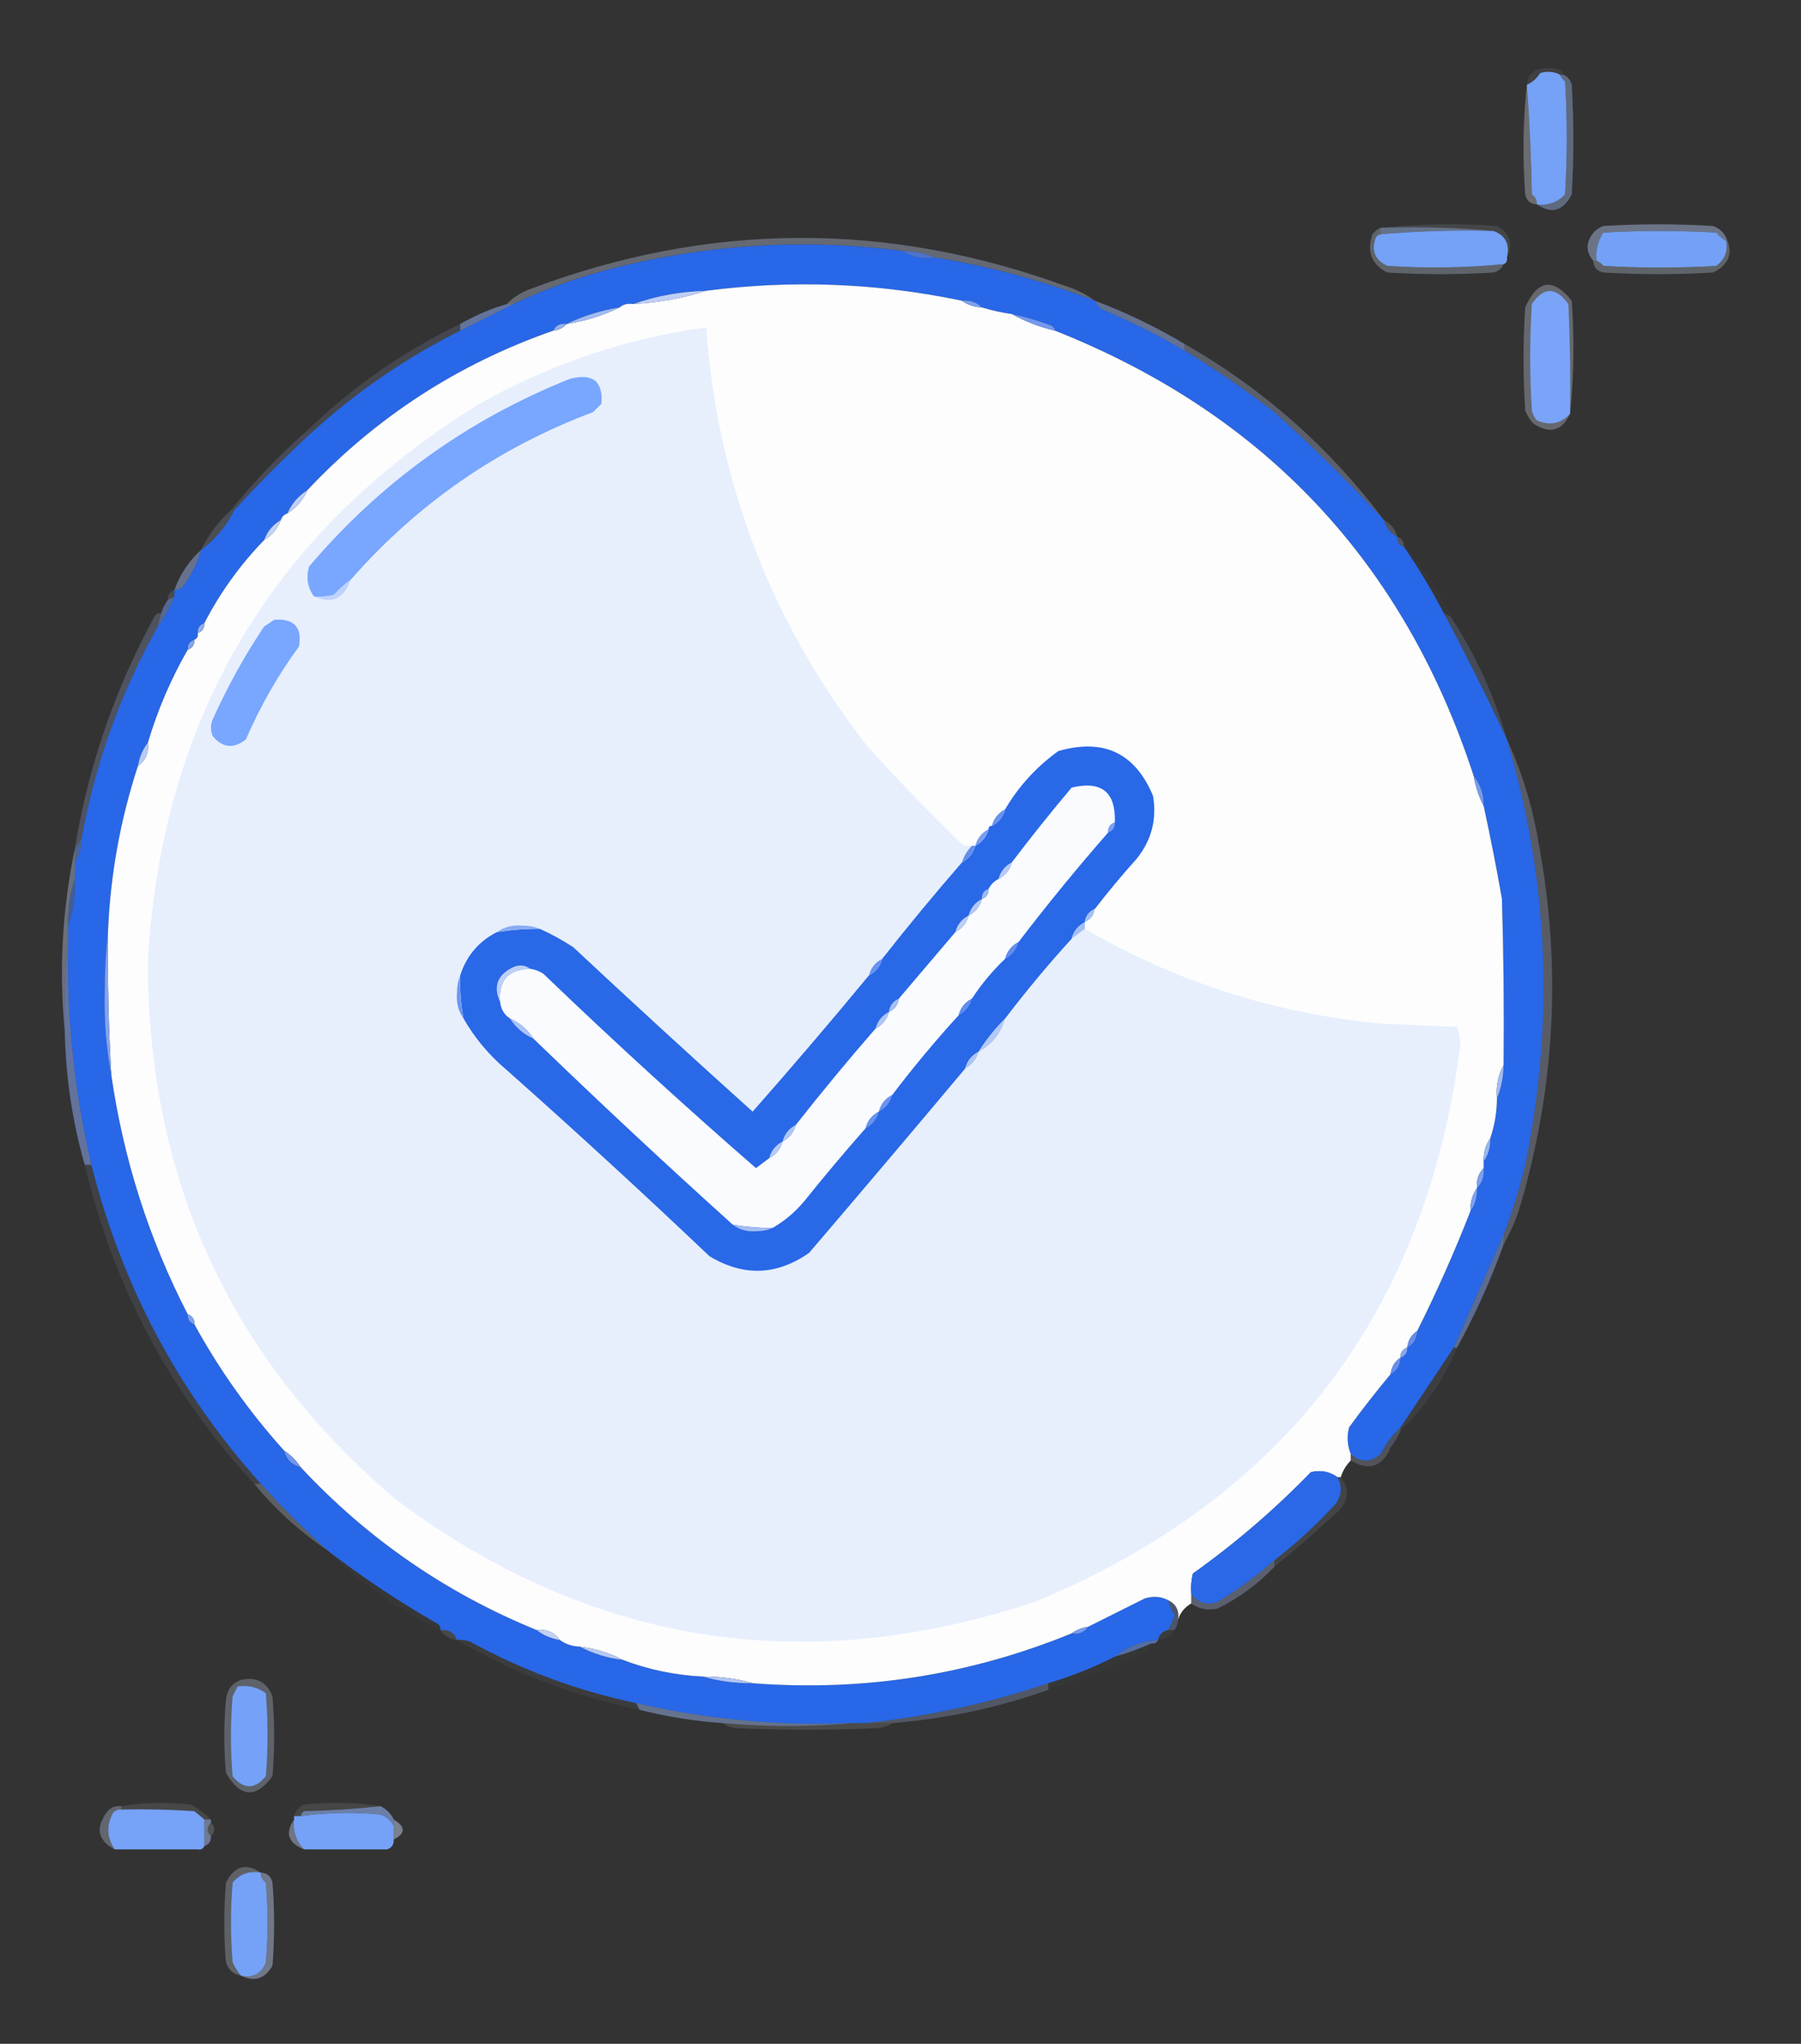 <?xml version="1.0" encoding="UTF-8"?>
<!DOCTYPE svg PUBLIC "-//W3C//DTD SVG 1.1//EN" "http://www.w3.org/Graphics/SVG/1.1/DTD/svg11.dtd">
<svg xmlns="http://www.w3.org/2000/svg" version="1.1" width="542px" height="615px" style="shape-rendering:geometricPrecision; text-rendering:geometricPrecision; image-rendering:optimizeQuality; fill-rule:evenodd; clip-rule:evenodd" xmlns:xlink="http://www.w3.org/1999/xlink">
<rect width="100%" height="100%" fill="#333333" stroke="none"/>
<g><path style="opacity:0.086" fill="#bfcbdb" d="M 470.5,22.5 C 470.167,22.5 469.833,22.5 469.5,22.5C 467.598,21.489 465.598,21.322 463.5,22C 462.468,23.627 461.134,24.793 459.5,25.5C 459.624,23.418 460.624,21.918 462.5,21C 464.833,20.333 467.167,20.333 469.5,21C 470.056,21.383 470.389,21.883 470.5,22.5 Z"/></g>
<g><path style="opacity:0.963" fill="#77a5fd" d="M 469.5,22.5 C 469.783,23.289 470.283,23.956 471,24.5C 471.667,35.833 471.667,47.167 471,58.5C 468.695,60.931 465.862,61.931 462.5,61.5C 462.539,60.244 462.039,59.244 461,58.5C 460.811,47.424 460.311,36.424 459.5,25.5C 461.134,24.793 462.468,23.627 463.5,22C 465.598,21.322 467.598,21.489 469.5,22.5 Z"/></g>
<g><path style="opacity:0.337" fill="#d5dbea" d="M 459.5,25.5 C 460.311,36.424 460.811,47.424 461,58.5C 462.039,59.244 462.539,60.244 462.5,61.5C 460.589,61.426 459.422,60.426 459,58.5C 458.174,47.325 458.341,36.325 459.5,25.5 Z"/></g>
<g><path style="opacity:0.404" fill="#a5bced" d="M 469.5,22.5 C 469.833,22.5 470.167,22.5 470.5,22.5C 471.79,23.058 472.623,24.058 473,25.5C 473.667,36.5 473.667,47.5 473,58.5C 470.443,63.511 466.943,64.511 462.5,61.5C 465.862,61.931 468.695,60.931 471,58.5C 471.667,47.167 471.667,35.833 471,24.5C 470.283,23.956 469.783,23.289 469.5,22.5 Z"/></g>
<g><path style="opacity:0.114" fill="#d4dcec" d="M 416.5,68.5 C 427.659,67.341 438.992,67.174 450.5,68C 454.463,70.266 455.463,73.432 453.5,77.5C 454.428,73.517 453.095,70.85 449.5,69.5C 438.679,68.505 427.679,68.172 416.5,68.5 Z"/></g>
<g><path style="opacity:0.431" fill="#a7c5fd" d="M 415.5,68.5 C 415.833,68.5 416.167,68.5 416.5,68.5C 427.679,68.172 438.679,68.505 449.5,69.5C 438.086,69.189 426.752,69.523 415.5,70.5C 415.5,69.833 415.5,69.167 415.5,68.5 Z"/></g>
<g><path style="opacity:0.431" fill="#b6caf5" d="M 519.5,71.5 C 519.5,71.833 519.5,72.167 519.5,72.5C 518.373,71.878 517.373,71.045 516.5,70C 505.167,69.333 493.833,69.333 482.5,70C 480.821,72.564 480.154,75.398 480.5,78.5C 480.167,78.5 479.833,78.5 479.5,78.5C 477.04,75.575 477.206,72.575 480,69.5C 480.75,68.874 481.584,68.374 482.5,68C 493.5,67.333 504.5,67.333 515.5,68C 517.324,68.66 518.657,69.827 519.5,71.5 Z"/></g>
<g><path style="opacity:0.966" fill="#77a5fd" d="M 449.5,69.5 C 453.095,70.85 454.428,73.517 453.5,77.5C 453.672,78.492 453.338,79.158 452.5,79.5C 440.867,80.603 429.2,80.769 417.5,80C 413.787,78.309 412.621,75.475 414,71.5C 414.383,70.944 414.883,70.611 415.5,70.5C 426.752,69.523 438.086,69.189 449.5,69.5 Z"/></g>
<g><path style="opacity:0.966" fill="#76a4fd" d="M 519.5,72.5 C 520.041,75.652 519.041,78.152 516.5,80C 505.167,80.667 493.833,80.667 482.5,80C 481.956,79.283 481.289,78.783 480.5,78.5C 480.154,75.398 480.821,72.564 482.5,70C 493.833,69.333 505.167,69.333 516.5,70C 517.373,71.045 518.373,71.878 519.5,72.5 Z"/></g>
<g><path style="opacity:0.376" fill="#b7c3dc" d="M 329.5,90.5 C 313.952,84.54 297.952,80.207 281.5,77.5C 278.411,76.215 275.078,75.549 271.5,75.5C 241.813,71.696 212.479,73.529 183.5,81C 173.418,83.636 163.751,87.136 154.5,91.5C 153.833,91.5 153.167,91.5 152.5,91.5C 154.353,89.554 156.686,88.054 159.5,87C 213.052,66.787 266.719,66.454 320.5,86C 323.823,87.04 326.823,88.54 329.5,90.5 Z"/></g>
<g><path style="opacity:0.997" fill="#2867e7" d="M 271.5,75.5 C 274.337,77.402 277.671,78.069 281.5,77.5C 297.952,80.207 313.952,84.54 329.5,90.5C 329.953,91.458 330.619,92.292 331.5,93C 340.139,96.653 348.472,100.819 356.5,105.5C 365.818,111.163 374.818,117.329 383.5,124C 395.032,134.366 406.032,145.2 416.5,156.5C 417.08,158.749 418.413,160.415 420.5,161.5C 420.427,163.027 421.094,164.027 422.5,164.5C 426.871,170.887 430.871,177.554 434.5,184.5C 441.241,197.117 447.574,209.784 453.5,222.5C 466.058,264.583 467.891,307.249 459,350.5C 457.275,357.758 455.109,364.758 452.5,371.5C 447.518,382.756 442.518,394.09 437.5,405.5C 432.18,413.463 426.846,421.463 421.5,429.5C 419.037,431.732 417.037,434.398 415.5,437.5C 412.5,440.167 409.5,440.167 406.5,437.5C 405.445,434.927 405.278,432.261 406,429.5C 410.03,423.98 414.197,418.647 418.5,413.5C 420.408,412.514 421.408,410.848 421.5,408.5C 422.906,408.027 423.573,407.027 423.5,405.5C 425.408,404.514 426.408,402.848 426.5,400.5C 432.404,388.698 437.737,376.698 442.5,364.5C 443.924,362.485 444.59,360.152 444.5,357.5C 446.074,355.898 446.741,353.898 446.5,351.5C 446.5,350.833 446.5,350.167 446.5,349.5C 447.924,347.485 448.59,345.152 448.5,342.5C 449.804,338.64 450.471,334.64 450.5,330.5C 451.785,327.411 452.451,324.078 452.5,320.5C 452.667,303.83 452.5,287.163 452,270.5C 450.375,261.205 448.541,251.872 446.5,242.5C 446.554,239.008 445.554,236.008 443.5,233.5C 422.519,169.183 380.519,124.516 317.5,99.5C 317.389,98.883 317.056,98.383 316.5,98C 312.553,96.516 308.553,95.35 304.5,94.5C 301.436,94.073 298.436,93.406 295.5,92.5C 293.898,90.926 291.898,90.259 289.5,90.5C 263.995,85.145 238.328,84.145 212.5,87.5C 204.842,87.7 197.508,89.034 190.5,91.5C 188.901,91.232 187.568,91.566 186.5,92.5C 180.834,93.39 175.5,95.057 170.5,97.5C 168.62,97.229 167.287,97.896 166.5,99.5C 137.855,109.499 113.188,125.499 92.5,147.5C 89.757,149.239 87.757,151.573 86.5,154.5C 85.5,154.833 84.833,155.5 84.5,156.5C 82.086,157.911 80.419,159.911 79.5,162.5C 72.277,169.942 66.277,178.275 61.5,187.5C 60.094,187.973 59.427,188.973 59.5,190.5C 59.672,191.492 59.338,192.158 58.5,192.5C 57.094,192.973 56.427,193.973 56.5,195.5C 51.427,204.319 47.427,213.652 44.5,223.5C 42.935,225.509 41.935,227.843 41.5,230.5C 36.185,246.741 33.185,263.408 32.5,280.5C 31.834,286.324 31.5,292.324 31.5,298.5C 31.294,307.059 31.961,315.392 33.5,323.5C 37.175,348.894 44.841,372.894 56.5,395.5C 56.427,397.027 57.094,398.027 58.5,398.5C 66.014,412.184 75.014,424.85 85.5,436.5C 86.167,439.167 87.833,440.833 90.5,441.5C 110.549,463.028 134.215,479.362 161.5,490.5C 163.509,492.065 165.843,493.065 168.5,493.5C 170.214,494.738 172.214,495.405 174.5,495.5C 178.502,497.61 182.835,498.943 187.5,499.5C 195.131,502.403 203.131,504.07 211.5,504.5C 216.269,505.889 221.269,506.556 226.5,506.5C 259.782,509.063 291.782,504.063 322.5,491.5C 324.698,491.88 326.365,491.213 327.5,489.5C 333.075,486.713 338.741,483.879 344.5,481C 347.039,480.204 349.372,480.371 351.5,481.5C 351.92,483.094 352.586,484.594 353.5,486C 352.956,487.585 352.289,489.085 351.5,490.5C 349.81,490.856 348.81,491.856 348.5,493.5C 343.588,493.794 339.255,495.461 335.5,498.5C 329.148,501.733 322.482,504.4 315.5,506.5C 297.508,512.532 279.175,516.532 260.5,518.5C 259.167,518.5 257.833,518.5 256.5,518.5C 234.492,519.412 212.826,517.412 191.5,512.5C 173.86,508.789 157.194,502.622 141.5,494C 140.207,493.51 138.873,493.343 137.5,493.5C 136.7,491.259 135.034,490.259 132.5,490.5C 132.631,489.624 132.298,488.957 131.5,488.5C 119.927,481.89 108.927,474.557 98.5,466.5C 91.5,460.167 84.833,453.5 78.5,446.5C 53.648,418.803 36.648,386.803 27.5,350.5C 22.37,328.493 20.037,306.159 20.5,283.5C 20.5,281.833 20.5,280.167 20.5,278.5C 22.104,274.1 22.771,269.434 22.5,264.5C 22.5,262.833 22.5,261.167 22.5,259.5C 23.924,257.485 24.59,255.152 24.5,252.5C 28.614,229.819 36.281,208.485 47.5,188.5C 49.526,185.78 51.193,182.78 52.5,179.5C 52.5,178.833 52.5,178.167 52.5,177.5C 53.496,177.586 54.329,177.252 55,176.5C 57.546,173.14 59.379,169.474 60.5,165.5C 64.746,162.391 68.08,158.391 70.5,153.5C 78.167,145.167 86.167,137.167 94.5,129.5C 107.817,117.509 122.484,107.509 138.5,99.5C 143.899,96.801 149.232,94.134 154.5,91.5C 163.751,87.136 173.418,83.636 183.5,81C 212.479,73.529 241.813,71.696 271.5,75.5 Z"/></g>
<g><path style="opacity:0.846" fill="#537fea" d="M 271.5,75.5 C 275.078,75.549 278.411,76.215 281.5,77.5C 277.671,78.069 274.337,77.402 271.5,75.5 Z"/></g>
<g><path style="opacity:0.306" fill="#c2d4e8" d="M 415.5,68.5 C 415.5,69.167 415.5,69.833 415.5,70.5C 414.883,70.611 414.383,70.944 414,71.5C 412.621,75.475 413.787,78.309 417.5,80C 429.2,80.769 440.867,80.603 452.5,79.5C 451.942,80.79 450.942,81.623 449.5,82C 438.833,82.667 428.167,82.667 417.5,82C 412.774,79.612 411.274,75.778 413,70.5C 413.708,69.62 414.542,68.953 415.5,68.5 Z"/></g>
<g><path style="opacity:0.306" fill="#c3d4e6" d="M 519.5,71.5 C 521.645,76.212 520.311,79.712 515.5,82C 504.5,82.667 493.5,82.667 482.5,82C 480.574,81.578 479.574,80.411 479.5,78.5C 479.833,78.5 480.167,78.5 480.5,78.5C 481.289,78.783 481.956,79.283 482.5,80C 493.833,80.667 505.167,80.667 516.5,80C 519.041,78.152 520.041,75.652 519.5,72.5C 519.5,72.167 519.5,71.833 519.5,71.5 Z"/></g>
<g><path style="opacity:1" fill="#fdfdfe" d="M 289.5,90.5 C 291.214,91.738 293.214,92.405 295.5,92.5C 298.436,93.406 301.436,94.073 304.5,94.5C 308.522,96.734 312.856,98.4 317.5,99.5C 380.519,124.516 422.519,169.183 443.5,233.5C 444.054,236.746 445.054,239.746 446.5,242.5C 448.541,251.872 450.375,261.205 452,270.5C 452.5,287.163 452.667,303.83 452.5,320.5C 450.825,323.507 450.159,326.84 450.5,330.5C 450.471,334.64 449.804,338.64 448.5,342.5C 447.076,344.515 446.41,346.848 446.5,349.5C 446.5,350.167 446.5,350.833 446.5,351.5C 444.926,353.102 444.259,355.102 444.5,357.5C 443.076,359.515 442.41,361.848 442.5,364.5C 437.737,376.698 432.404,388.698 426.5,400.5C 424.75,401.659 423.75,403.326 423.5,405.5C 422.094,405.973 421.427,406.973 421.5,408.5C 419.75,409.659 418.75,411.326 418.5,413.5C 414.197,418.647 410.03,423.98 406,429.5C 405.278,432.261 405.445,434.927 406.5,437.5C 406.5,438.167 406.5,438.833 406.5,439.5C 405.075,440.922 404.075,442.589 403.5,444.5C 403.167,444.5 402.833,444.5 402.5,444.5C 400.074,442.782 397.407,442.282 394.5,443C 383.551,454.289 371.717,464.456 359,473.5C 358.505,475.473 358.338,477.473 358.5,479.5C 358.5,480.5 358.5,481.5 358.5,482.5C 356.461,483.672 355.128,485.338 354.5,487.5C 354.975,484.687 353.975,482.687 351.5,481.5C 349.372,480.371 347.039,480.204 344.5,481C 338.741,483.879 333.075,486.713 327.5,489.5C 325.597,489.796 323.93,490.463 322.5,491.5C 291.782,504.063 259.782,509.063 226.5,506.5C 221.731,505.111 216.731,504.444 211.5,504.5C 203.131,504.07 195.131,502.403 187.5,499.5C 183.498,497.39 179.165,496.057 174.5,495.5C 172.214,495.405 170.214,494.738 168.5,493.5C 166.824,491.166 164.491,490.166 161.5,490.5C 134.215,479.362 110.549,463.028 90.5,441.5C 89.167,439.5 87.5,437.833 85.5,436.5C 75.014,424.85 66.014,412.184 58.5,398.5C 58.573,396.973 57.906,395.973 56.5,395.5C 44.841,372.894 37.175,348.894 33.5,323.5C 32.677,309.183 32.344,294.849 32.5,280.5C 33.185,263.408 36.185,246.741 41.5,230.5C 43.834,228.824 44.834,226.491 44.5,223.5C 47.427,213.652 51.427,204.319 56.5,195.5C 57.906,195.027 58.573,194.027 58.5,192.5C 59.338,192.158 59.672,191.492 59.5,190.5C 60.906,190.027 61.573,189.027 61.5,187.5C 66.277,178.275 72.277,169.942 79.5,162.5C 81.914,161.089 83.581,159.089 84.5,156.5C 84.833,155.5 85.5,154.833 86.5,154.5C 89.243,152.761 91.243,150.427 92.5,147.5C 113.188,125.499 137.855,109.499 166.5,99.5C 168.153,99.34 169.486,98.674 170.5,97.5C 176.166,96.61 181.5,94.943 186.5,92.5C 187.568,91.566 188.901,91.232 190.5,91.5C 198.115,91.089 205.449,89.755 212.5,87.5C 238.328,84.145 263.995,85.145 289.5,90.5 Z"/></g>
<g><path style="opacity:1" fill="#bdcff7" d="M 212.5,87.5 C 205.449,89.755 198.115,91.089 190.5,91.5C 197.508,89.034 204.842,87.7 212.5,87.5 Z"/></g>
<g><path style="opacity:1" fill="#7ea1f0" d="M 289.5,90.5 C 291.898,90.259 293.898,90.926 295.5,92.5C 293.214,92.405 291.214,91.738 289.5,90.5 Z"/></g>
<g><path style="opacity:0.557" fill="#8ba9ef" d="M 152.5,91.5 C 153.167,91.5 153.833,91.5 154.5,91.5C 149.232,94.134 143.899,96.801 138.5,99.5C 138.5,98.833 138.5,98.167 138.5,97.5C 142.941,94.945 147.608,92.945 152.5,91.5 Z"/></g>
<g><path style="opacity:0.541" fill="#90a6e0" d="M 329.5,90.5 C 338.901,94.034 347.901,98.368 356.5,103.5C 356.5,104.167 356.5,104.833 356.5,105.5C 348.472,100.819 340.139,96.653 331.5,93C 330.619,92.292 329.953,91.458 329.5,90.5 Z"/></g>
<g><path style="opacity:0.337" fill="#c7cfe3" d="M 472.5,124.5 C 470.11,129.683 466.443,130.683 461.5,127.5C 460.416,126.335 459.583,125.002 459,123.5C 458.333,113.167 458.333,102.833 459,92.5C 462.712,84.14 467.379,83.473 473,90.5C 473.826,102.008 473.659,113.341 472.5,124.5 Z"/></g>
<g><path style="opacity:0.964" fill="#7aa6fd" d="M 472.5,124.5 C 469.778,127.514 466.444,128.18 462.5,126.5C 461.749,125.624 461.249,124.624 461,123.5C 460.333,112.833 460.333,102.167 461,91.5C 464.53,86.259 468.197,86.259 472,91.5C 472.5,102.495 472.667,113.495 472.5,124.5 Z"/></g>
<g><path style="opacity:1" fill="#a1bbf4" d="M 186.5,92.5 C 181.5,94.943 176.166,96.61 170.5,97.5C 175.5,95.057 180.834,93.39 186.5,92.5 Z"/></g>
<g><path style="opacity:1" fill="#7399ef" d="M 304.5,94.5 C 308.553,95.35 312.553,96.516 316.5,98C 317.056,98.383 317.389,98.883 317.5,99.5C 312.856,98.4 308.522,96.734 304.5,94.5 Z"/></g>
<g><path style="opacity:1" fill="#91b1f2" d="M 170.5,97.5 C 169.486,98.674 168.153,99.34 166.5,99.5C 167.287,97.896 168.62,97.229 170.5,97.5 Z"/></g>
<g><path style="opacity:1" fill="#e7effd" d="M 292.5,254.5 C 291.075,255.922 290.075,257.589 289.5,259.5C 281.264,268.973 273.264,278.64 265.5,288.5C 263.413,289.585 262.08,291.251 261.5,293.5C 250.078,307.321 238.412,320.988 226.5,334.5C 208.35,318.184 190.35,301.684 172.5,285C 169.233,282.87 165.9,281.037 162.5,279.5C 160.866,278.839 159.033,278.506 157,278.5C 154.134,278.3 151.634,278.967 149.5,280.5C 144.045,283.291 140.378,287.624 138.5,293.5C 137.839,295.134 137.506,296.967 137.5,299C 137.3,301.866 137.967,304.366 139.5,306.5C 142.87,312.379 147.203,317.545 152.5,322C 173.185,340.355 193.519,359.021 213.5,378C 223.718,384.178 233.718,383.845 243.5,377C 259.303,358.522 274.97,340.022 290.5,321.5C 292.587,320.415 293.92,318.749 294.5,316.5C 298.622,314.315 301.289,310.982 302.5,306.5C 308.82,298.183 315.486,290.183 322.5,282.5C 323.833,281.5 325.167,280.5 326.5,279.5C 353.92,295.471 383.587,304.971 415.5,308C 423.167,308.333 430.833,308.667 438.5,309C 439.127,310.738 439.46,312.571 439.5,314.5C 429.068,395.083 386.402,450.917 311.5,482C 241.838,505.079 177.838,494.912 119.5,451.5C 69.42,409.168 44.42,355.001 44.5,289C 48.783,216.072 81.783,160.406 143.5,122C 164.936,109.739 187.936,101.906 212.5,98.5C 216.006,145.54 232.173,187.54 261,224.5C 270.136,234.637 279.636,244.47 289.5,254C 290.448,254.483 291.448,254.649 292.5,254.5 Z"/></g>
<g><path style="opacity:0.161" fill="#a0b3d9" d="M 138.5,97.5 C 138.5,98.167 138.5,98.833 138.5,99.5C 122.484,107.509 107.817,117.509 94.5,129.5C 93.833,129.5 93.167,129.5 92.5,129.5C 106.079,116.372 121.413,105.705 138.5,97.5 Z"/></g>
<g><path style="opacity:1" fill="#79a6fe" d="M 105.5,174.5 C 103.704,175.793 102.037,177.293 100.5,179C 98.527,179.495 96.527,179.662 94.5,179.5C 92.568,176.823 92.068,173.823 93,170.5C 114.482,145.174 140.648,126.341 171.5,114C 178.358,112.209 181.525,114.709 181,121.5C 180.167,122.333 179.333,123.167 178.5,124C 149.949,134.715 125.616,151.548 105.5,174.5 Z"/></g>
<g><path style="opacity:0.318" fill="#b1c1e3" d="M 356.5,103.5 C 380.115,116.99 400.115,134.657 416.5,156.5C 406.032,145.2 395.032,134.366 383.5,124C 374.818,117.329 365.818,111.163 356.5,105.5C 356.5,104.833 356.5,104.167 356.5,103.5 Z"/></g>
<g><path style="opacity:0.22" fill="#88a0d9" d="M 92.5,129.5 C 93.167,129.5 93.833,129.5 94.5,129.5C 86.167,137.167 78.167,145.167 70.5,153.5C 70.167,153.5 69.833,153.5 69.5,153.5C 76.465,144.867 84.132,136.867 92.5,129.5 Z"/></g>
<g><path style="opacity:1" fill="#bdcff7" d="M 92.5,147.5 C 91.243,150.427 89.243,152.761 86.5,154.5C 87.757,151.573 89.757,149.239 92.5,147.5 Z"/></g>
<g><path style="opacity:0.2" fill="#acbcdf" d="M 69.5,153.5 C 69.833,153.5 70.167,153.5 70.5,153.5C 68.08,158.391 64.746,162.391 60.5,165.5C 62.738,160.929 65.738,156.929 69.5,153.5 Z"/></g>
<g><path style="opacity:1" fill="#c2d3f8" d="M 84.5,156.5 C 83.581,159.089 81.914,161.089 79.5,162.5C 80.419,159.911 82.086,157.911 84.5,156.5 Z"/></g>
<g><path style="opacity:0.212" fill="#c5d0ec" d="M 416.5,156.5 C 418.587,157.585 419.92,159.251 420.5,161.5C 418.413,160.415 417.08,158.749 416.5,156.5 Z"/></g>
<g><path style="opacity:0.224" fill="#b7c6ea" d="M 420.5,161.5 C 421.906,161.973 422.573,162.973 422.5,164.5C 421.094,164.027 420.427,163.027 420.5,161.5 Z"/></g>
<g><path style="opacity:0.514" fill="#97aee2" d="M 60.5,165.5 C 59.379,169.474 57.546,173.14 55,176.5C 54.329,177.252 53.496,177.586 52.5,177.5C 54.178,172.803 56.844,168.803 60.5,165.5 Z"/></g>
<g><path style="opacity:1" fill="#bed3fe" d="M 105.5,174.5 C 103.556,180.189 99.89,181.856 94.5,179.5C 96.527,179.662 98.527,179.495 100.5,179C 102.037,177.293 103.704,175.793 105.5,174.5 Z"/></g>
<g><path style="opacity:0.145" fill="#cddaef" d="M 52.5,177.5 C 52.5,178.167 52.5,178.833 52.5,179.5C 51.833,179.833 51.167,180.167 50.5,180.5C 50.427,178.973 51.094,177.973 52.5,177.5 Z"/></g>
<g><path style="opacity:0.51" fill="#769aef" d="M 52.5,179.5 C 51.193,182.78 49.526,185.78 47.5,188.5C 47.833,187.167 48.167,185.833 48.5,184.5C 48.989,183.005 49.655,181.671 50.5,180.5C 51.167,180.167 51.833,179.833 52.5,179.5 Z"/></g>
<g><path style="opacity:0.027" fill="#a9b4d0" d="M 422.5,164.5 C 428.404,170.631 433.071,177.631 436.5,185.5C 435.833,185.167 435.167,184.833 434.5,184.5C 430.871,177.554 426.871,170.887 422.5,164.5 Z"/></g>
<g><path style="opacity:1" fill="#79a6fe" d="M 82.5,186.5 C 88.474,186.048 90.974,188.715 90,194.5C 83.684,203.114 78.351,212.448 74,222.5C 70.339,225.406 67.005,225.073 64,221.5C 63.333,219.833 63.333,218.167 64,216.5C 68.406,206.684 73.572,197.35 79.5,188.5C 80.602,187.824 81.602,187.158 82.5,186.5 Z"/></g>
<g><path style="opacity:0.204" fill="#8ca7e4" d="M 434.5,184.5 C 435.167,184.833 435.833,185.167 436.5,185.5C 444.029,196.897 449.696,209.23 453.5,222.5C 447.574,209.784 441.241,197.117 434.5,184.5 Z"/></g>
<g><path style="opacity:1" fill="#8faef2" d="M 61.5,187.5 C 61.573,189.027 60.906,190.027 59.5,190.5C 59.427,188.973 60.094,187.973 61.5,187.5 Z"/></g>
<g><path style="opacity:1" fill="#80a4f0" d="M 58.5,192.5 C 58.573,194.027 57.906,195.027 56.5,195.5C 56.427,193.973 57.094,192.973 58.5,192.5 Z"/></g>
<g><path style="opacity:0.259" fill="#9cb0de" d="M 48.5,184.5 C 48.167,185.833 47.833,187.167 47.5,188.5C 36.281,208.485 28.614,229.819 24.5,252.5C 23.833,253.5 23.167,254.5 22.5,255.5C 26.503,230.821 34.503,207.487 46.5,185.5C 46.957,184.702 47.624,184.369 48.5,184.5 Z"/></g>
<g><path style="opacity:1" fill="#2968e7" d="M 329.5,273.5 C 327.738,274.262 326.738,275.596 326.5,277.5C 324.413,278.585 323.08,280.251 322.5,282.5C 315.486,290.183 308.82,298.183 302.5,306.5C 299.46,309.539 296.794,312.873 294.5,316.5C 292.413,317.585 291.08,319.251 290.5,321.5C 274.97,340.022 259.303,358.522 243.5,377C 233.718,383.845 223.718,384.178 213.5,378C 193.519,359.021 173.185,340.355 152.5,322C 147.203,317.545 142.87,312.379 139.5,306.5C 138.705,302.215 138.372,297.881 138.5,293.5C 140.378,287.624 144.045,283.291 149.5,280.5C 153.798,279.8 158.131,279.467 162.5,279.5C 165.9,281.037 169.233,282.87 172.5,285C 190.35,301.684 208.35,318.184 226.5,334.5C 238.412,320.988 250.078,307.321 261.5,293.5C 263.587,292.415 264.92,290.749 265.5,288.5C 273.264,278.64 281.264,268.973 289.5,259.5C 291.587,258.415 292.92,256.749 293.5,254.5C 295.587,253.415 296.92,251.749 297.5,249.5C 297.5,248.833 297.833,248.5 298.5,248.5C 300.587,247.415 301.92,245.749 302.5,243.5C 306.577,236.587 311.91,230.753 318.5,226C 332.135,222.088 341.635,226.588 347,239.5C 348.195,246.581 346.529,252.914 342,258.5C 337.622,263.373 333.455,268.373 329.5,273.5 Z"/></g>
<g><path style="opacity:1" fill="#b7caf7" d="M 44.5,223.5 C 44.834,226.491 43.834,228.824 41.5,230.5C 41.935,227.843 42.935,225.509 44.5,223.5 Z"/></g>
<g><path style="opacity:1" fill="#769cef" d="M 443.5,233.5 C 445.554,236.008 446.554,239.008 446.5,242.5C 445.054,239.746 444.054,236.746 443.5,233.5 Z"/></g>
<g><path style="opacity:1" fill="#f9fbfe" d="M 335.5,247.5 C 334.094,247.973 333.427,248.973 333.5,250.5C 324.152,261.185 315.152,272.185 306.5,283.5C 304.413,284.585 303.08,286.251 302.5,288.5C 298.692,292.122 295.359,296.122 292.5,300.5C 290.413,301.585 289.08,303.251 288.5,305.5C 281.486,313.183 274.82,321.183 268.5,329.5C 266.413,330.585 265.08,332.251 264.5,334.5C 262.413,335.585 261.08,337.251 260.5,339.5C 254.198,346.643 248.031,353.976 242,361.5C 239.228,364.783 236.061,367.45 232.5,369.5C 228.466,369.495 224.466,369.162 220.5,368.5C 200.199,350.2 180.199,331.534 160.5,312.5C 158.761,309.757 156.427,307.757 153.5,306.5C 151.75,305.341 150.75,303.674 150.5,301.5C 149.968,295.031 152.968,291.697 159.5,291.5C 160.922,291.709 162.255,292.209 163.5,293C 184.384,313.053 205.717,332.553 227.5,351.5C 228.852,350.476 230.185,349.476 231.5,348.5C 233.587,347.415 234.92,345.749 235.5,343.5C 237.587,342.415 238.92,340.749 239.5,338.5C 247.272,328.609 255.272,318.943 263.5,309.5C 265.587,308.415 266.92,306.749 267.5,304.5C 269.262,303.738 270.262,302.404 270.5,300.5C 276.177,293.793 281.843,287.127 287.5,280.5C 289.587,279.415 290.92,277.749 291.5,275.5C 293.587,274.415 294.92,272.749 295.5,270.5C 296.906,270.027 297.573,269.027 297.5,267.5C 298.167,266.167 299.167,265.167 300.5,264.5C 302.587,263.415 303.92,261.749 304.5,259.5C 310.286,251.875 316.286,244.375 322.5,237C 331.511,234.851 335.844,238.351 335.5,247.5 Z"/></g>
<g><path style="opacity:1" fill="#6891ed" d="M 302.5,243.5 C 301.92,245.749 300.587,247.415 298.5,248.5C 299.08,246.251 300.413,244.585 302.5,243.5 Z"/></g>
<g><path style="opacity:1" fill="#799ff0" d="M 335.5,247.5 C 335.573,249.027 334.906,250.027 333.5,250.5C 333.427,248.973 334.094,247.973 335.5,247.5 Z"/></g>
<g><path style="opacity:1" fill="#779def" d="M 297.5,249.5 C 296.92,251.749 295.587,253.415 293.5,254.5C 294.08,252.251 295.413,250.585 297.5,249.5 Z"/></g>
<g><path style="opacity:1" fill="#628eed" d="M 292.5,254.5 C 292.833,254.5 293.167,254.5 293.5,254.5C 292.92,256.749 291.587,258.415 289.5,259.5C 290.075,257.589 291.075,255.922 292.5,254.5 Z"/></g>
<g><path style="opacity:0.51" fill="#6392ed" d="M 24.5,252.5 C 24.59,255.152 23.924,257.485 22.5,259.5C 22.5,258.167 22.5,256.833 22.5,255.5C 23.167,254.5 23.833,253.5 24.5,252.5 Z"/></g>
<g><path style="opacity:1" fill="#b8cbf7" d="M 304.5,259.5 C 303.92,261.749 302.587,263.415 300.5,264.5C 301.08,262.251 302.413,260.585 304.5,259.5 Z"/></g>
<g><path style="opacity:0.402" fill="#bbc9e5" d="M 22.5,255.5 C 22.5,256.833 22.5,258.167 22.5,259.5C 22.5,261.167 22.5,262.833 22.5,264.5C 21.029,268.919 20.362,273.586 20.5,278.5C 20.5,280.167 20.5,281.833 20.5,283.5C 19.507,292.318 19.173,301.318 19.5,310.5C 17.727,292.031 18.727,273.697 22.5,255.5 Z"/></g>
<g><path style="opacity:1" fill="#9eb9f4" d="M 297.5,267.5 C 297.573,269.027 296.906,270.027 295.5,270.5C 295.427,268.973 296.094,267.973 297.5,267.5 Z"/></g>
<g><path style="opacity:1" fill="#b3c8f6" d="M 295.5,270.5 C 294.92,272.749 293.587,274.415 291.5,275.5C 292.08,273.251 293.413,271.585 295.5,270.5 Z"/></g>
<g><path style="opacity:1" fill="#a6bff4" d="M 329.5,273.5 C 329.262,275.404 328.262,276.738 326.5,277.5C 326.738,275.596 327.738,274.262 329.5,273.5 Z"/></g>
<g><path style="opacity:0.537" fill="#4e82eb" d="M 22.5,264.5 C 22.771,269.434 22.104,274.1 20.5,278.5C 20.362,273.586 21.029,268.919 22.5,264.5 Z"/></g>
<g><path style="opacity:1" fill="#88acf2" d="M 162.5,279.5 C 158.131,279.467 153.798,279.8 149.5,280.5C 151.634,278.967 154.134,278.3 157,278.5C 159.033,278.506 160.866,278.839 162.5,279.5 Z"/></g>
<g><path style="opacity:1" fill="#bdcff7" d="M 291.5,275.5 C 290.92,277.749 289.587,279.415 287.5,280.5C 288.08,278.251 289.413,276.585 291.5,275.5 Z"/></g>
<g><path style="opacity:1" fill="#a5bff5" d="M 326.5,277.5 C 326.5,278.167 326.5,278.833 326.5,279.5C 325.167,280.5 323.833,281.5 322.5,282.5C 323.08,280.251 324.413,278.585 326.5,277.5 Z"/></g>
<g><path style="opacity:1" fill="#648ded" d="M 306.5,283.5 C 305.92,285.749 304.587,287.415 302.5,288.5C 303.08,286.251 304.413,284.585 306.5,283.5 Z"/></g>
<g><path style="opacity:1" fill="#6791ee" d="M 265.5,288.5 C 264.92,290.749 263.587,292.415 261.5,293.5C 262.08,291.251 263.413,289.585 265.5,288.5 Z"/></g>
<g><path style="opacity:1" fill="#6c97ef" d="M 138.5,293.5 C 138.372,297.881 138.705,302.215 139.5,306.5C 137.967,304.366 137.3,301.866 137.5,299C 137.506,296.967 137.839,295.134 138.5,293.5 Z"/></g>
<g><path style="opacity:1" fill="#bed0f7" d="M 159.5,291.5 C 152.968,291.697 149.968,295.031 150.5,301.5C 148.355,296.788 149.689,293.288 154.5,291C 156.387,290.22 158.054,290.387 159.5,291.5 Z"/></g>
<g><path style="opacity:1" fill="#a6bef4" d="M 270.5,300.5 C 270.262,302.404 269.262,303.738 267.5,304.5C 267.738,302.596 268.738,301.262 270.5,300.5 Z"/></g>
<g><path style="opacity:1" fill="#618ded" d="M 292.5,300.5 C 291.92,302.749 290.587,304.415 288.5,305.5C 289.08,303.251 290.413,301.585 292.5,300.5 Z"/></g>
<g><path style="opacity:1" fill="#acc3f5" d="M 153.5,306.5 C 156.427,307.757 158.761,309.757 160.5,312.5C 157.573,311.243 155.239,309.243 153.5,306.5 Z"/></g>
<g><path style="opacity:1" fill="#aec5f6" d="M 267.5,304.5 C 266.92,306.749 265.587,308.415 263.5,309.5C 264.08,307.251 265.413,305.585 267.5,304.5 Z"/></g>
<g><path style="opacity:1" fill="#b2c8f7" d="M 302.5,306.5 C 301.289,310.982 298.622,314.315 294.5,316.5C 296.794,312.873 299.46,309.539 302.5,306.5 Z"/></g>
<g><path style="opacity:0.306" fill="#b0bcd9" d="M 453.5,222.5 C 458.037,232.291 461.204,242.625 463,253.5C 470.04,290.986 468.04,327.986 457,364.5C 455.768,368.061 454.268,371.394 452.5,374.5C 452.5,373.5 452.5,372.5 452.5,371.5C 455.109,364.758 457.275,357.758 459,350.5C 467.891,307.249 466.058,264.583 453.5,222.5 Z"/></g>
<g><path style="opacity:1" fill="#acc4f6" d="M 294.5,316.5 C 293.92,318.749 292.587,320.415 290.5,321.5C 291.08,319.251 292.413,317.585 294.5,316.5 Z"/></g>
<g><path style="opacity:0.569" fill="#87a4ef" d="M 20.5,283.5 C 20.037,306.159 22.37,328.493 27.5,350.5C 26.833,350.5 26.167,350.5 25.5,350.5C 21.788,337.552 19.788,324.218 19.5,310.5C 19.173,301.318 19.507,292.318 20.5,283.5 Z"/></g>
<g><path style="opacity:1" fill="#83a4f1" d="M 32.5,280.5 C 32.344,294.849 32.677,309.183 33.5,323.5C 31.961,315.392 31.294,307.059 31.5,298.5C 31.5,292.324 31.834,286.324 32.5,280.5 Z"/></g>
<g><path style="opacity:1" fill="#a1bbf4" d="M 452.5,320.5 C 452.451,324.078 451.785,327.411 450.5,330.5C 450.159,326.84 450.825,323.507 452.5,320.5 Z"/></g>
<g><path style="opacity:1" fill="#6a93ee" d="M 268.5,329.5 C 267.92,331.749 266.587,333.415 264.5,334.5C 265.08,332.251 266.413,330.585 268.5,329.5 Z"/></g>
<g><path style="opacity:1" fill="#6892ed" d="M 264.5,334.5 C 263.92,336.749 262.587,338.415 260.5,339.5C 261.08,337.251 262.413,335.585 264.5,334.5 Z"/></g>
<g><path style="opacity:1" fill="#b1c7f5" d="M 239.5,338.5 C 238.92,340.749 237.587,342.415 235.5,343.5C 236.08,341.251 237.413,339.585 239.5,338.5 Z"/></g>
<g><path style="opacity:1" fill="#b7cbf6" d="M 235.5,343.5 C 234.92,345.749 233.587,347.415 231.5,348.5C 232.08,346.251 233.413,344.585 235.5,343.5 Z"/></g>
<g><path style="opacity:1" fill="#96b5f3" d="M 448.5,342.5 C 448.59,345.152 447.924,347.485 446.5,349.5C 446.41,346.848 447.076,344.515 448.5,342.5 Z"/></g>
<g><path style="opacity:1" fill="#7ca1f0" d="M 446.5,351.5 C 446.741,353.898 446.074,355.898 444.5,357.5C 444.259,355.102 444.926,353.102 446.5,351.5 Z"/></g>
<g><path style="opacity:1" fill="#7ea2f0" d="M 444.5,357.5 C 444.59,360.152 443.924,362.485 442.5,364.5C 442.41,361.848 443.076,359.515 444.5,357.5 Z"/></g>
<g><path style="opacity:1" fill="#a3bdf4" d="M 220.5,368.5 C 224.466,369.162 228.466,369.495 232.5,369.5C 231.036,370.16 229.369,370.493 227.5,370.5C 224.795,370.684 222.462,370.017 220.5,368.5 Z"/></g>
<g><path style="opacity:0.106" fill="#a0b3de" d="M 25.5,350.5 C 26.167,350.5 26.833,350.5 27.5,350.5C 36.648,386.803 53.648,418.803 78.5,446.5C 77.833,446.5 77.167,446.5 76.5,446.5C 51.147,419.138 34.147,387.138 25.5,350.5 Z"/></g>
<g><path style="opacity:0.545" fill="#7f9ddf" d="M 452.5,371.5 C 452.5,372.5 452.5,373.5 452.5,374.5C 448.637,385.224 443.97,395.558 438.5,405.5C 438.167,405.5 437.833,405.5 437.5,405.5C 442.518,394.09 447.518,382.756 452.5,371.5 Z"/></g>
<g><path style="opacity:1" fill="#7da1f0" d="M 56.5,395.5 C 57.906,395.973 58.573,396.973 58.5,398.5C 57.094,398.027 56.427,397.027 56.5,395.5 Z"/></g>
<g><path style="opacity:1" fill="#688ded" d="M 426.5,400.5 C 426.408,402.848 425.408,404.514 423.5,405.5C 423.75,403.326 424.75,401.659 426.5,400.5 Z"/></g>
<g><path style="opacity:1" fill="#87aaf1" d="M 423.5,405.5 C 423.573,407.027 422.906,408.027 421.5,408.5C 421.427,406.973 422.094,405.973 423.5,405.5 Z"/></g>
<g><path style="opacity:1" fill="#678eed" d="M 421.5,408.5 C 421.408,410.848 420.408,412.514 418.5,413.5C 418.75,411.326 419.75,409.659 421.5,408.5 Z"/></g>
<g><path style="opacity:0.082" fill="#afbede" d="M 437.5,405.5 C 437.833,405.5 438.167,405.5 438.5,405.5C 434.549,415.092 428.882,423.425 421.5,430.5C 421.5,430.167 421.5,429.833 421.5,429.5C 426.846,421.463 432.18,413.463 437.5,405.5 Z"/></g>
<g><path style="opacity:0.239" fill="#96b1f2" d="M 421.5,429.5 C 421.5,429.833 421.5,430.167 421.5,430.5C 420.737,432.368 419.737,434.035 418.5,435.5C 417.5,436.167 416.5,436.833 415.5,437.5C 417.037,434.398 419.037,431.732 421.5,429.5 Z"/></g>
<g><path style="opacity:1" fill="#7196ee" d="M 85.5,436.5 C 87.5,437.833 89.167,439.5 90.5,441.5C 87.833,440.833 86.167,439.167 85.5,436.5 Z"/></g>
<g><path style="opacity:0.239" fill="#b5bed2" d="M 418.5,435.5 C 416.025,441.404 412.025,442.737 406.5,439.5C 406.5,438.833 406.5,438.167 406.5,437.5C 409.5,440.167 412.5,440.167 415.5,437.5C 416.5,436.833 417.5,436.167 418.5,435.5 Z"/></g>
<g><path style="opacity:0.997" fill="#2a68e7" d="M 402.5,444.5 C 403.98,447.255 403.813,449.922 402,452.5C 396.289,458.713 390.123,464.38 383.5,469.5C 378.218,474.146 372.552,478.312 366.5,482C 363.029,483.163 360.362,482.33 358.5,479.5C 358.338,477.473 358.505,475.473 359,473.5C 371.717,464.456 383.551,454.289 394.5,443C 397.407,442.282 400.074,442.782 402.5,444.5 Z"/></g>
<g><path style="opacity:0.271" fill="#cdd6e6" d="M 76.5,446.5 C 77.167,446.5 77.833,446.5 78.5,446.5C 84.833,453.5 91.5,460.167 98.5,466.5C 90.263,460.935 82.93,454.268 76.5,446.5 Z"/></g>
<g><path style="opacity:0.118" fill="#bfc9df" d="M 402.5,444.5 C 402.833,444.5 403.167,444.5 403.5,444.5C 406.113,447.883 405.947,451.217 403,454.5C 396.609,460.398 390.109,466.065 383.5,471.5C 383.5,470.833 383.5,470.167 383.5,469.5C 390.123,464.38 396.289,458.713 402,452.5C 403.813,449.922 403.98,447.255 402.5,444.5 Z"/></g>
<g><path style="opacity:0.035" fill="#a6b5d8" d="M 98.5,466.5 C 108.927,474.557 119.927,481.89 131.5,488.5C 132.298,488.957 132.631,489.624 132.5,490.5C 119.775,484.437 108.441,476.437 98.5,466.5 Z"/></g>
<g><path style="opacity:0.357" fill="#a0b2d9" d="M 383.5,469.5 C 383.5,470.167 383.5,470.833 383.5,471.5C 378.612,476.622 372.946,480.789 366.5,484C 363.593,484.718 360.926,484.218 358.5,482.5C 358.5,481.5 358.5,480.5 358.5,479.5C 360.362,482.33 363.029,483.163 366.5,482C 372.552,478.312 378.218,474.146 383.5,469.5 Z"/></g>
<g><path style="opacity:0.318" fill="#80a2ea" d="M 351.5,481.5 C 353.975,482.687 354.975,484.687 354.5,487.5C 354.443,488.609 354.11,489.609 353.5,490.5C 352.833,490.5 352.167,490.5 351.5,490.5C 352.289,489.085 352.956,487.585 353.5,486C 352.586,484.594 351.92,483.094 351.5,481.5 Z"/></g>
<g><path style="opacity:1" fill="#c0d1f8" d="M 161.5,490.5 C 164.491,490.166 166.824,491.166 168.5,493.5C 165.843,493.065 163.509,492.065 161.5,490.5 Z"/></g>
<g><path style="opacity:1" fill="#769cef" d="M 327.5,489.5 C 326.365,491.213 324.698,491.88 322.5,491.5C 323.93,490.463 325.597,489.796 327.5,489.5 Z"/></g>
<g><path style="opacity:0.133" fill="#ccd7f1" d="M 132.5,490.5 C 135.034,490.259 136.7,491.259 137.5,493.5C 135.326,493.25 133.659,492.25 132.5,490.5 Z"/></g>
<g><path style="opacity:0.059" fill="#bdcae9" d="M 351.5,490.5 C 352.167,490.5 352.833,490.5 353.5,490.5C 352.341,492.25 350.674,493.25 348.5,493.5C 348.81,491.856 349.81,490.856 351.5,490.5 Z"/></g>
<g><path style="opacity:0.616" fill="#6a91ea" d="M 348.5,493.5 C 348.158,494.338 347.492,494.672 346.5,494.5C 342.931,496.119 339.264,497.452 335.5,498.5C 339.255,495.461 343.588,493.794 348.5,493.5 Z"/></g>
<g><path style="opacity:1" fill="#b5c9f6" d="M 174.5,495.5 C 179.165,496.057 183.498,497.39 187.5,499.5C 182.835,498.943 178.502,497.61 174.5,495.5 Z"/></g>
<g><path style="opacity:0.024" fill="#a4adc7" d="M 346.5,494.5 C 345.657,496.173 344.324,497.34 342.5,498C 333.701,502.068 324.701,505.568 315.5,508.5C 315.5,507.833 315.5,507.167 315.5,506.5C 322.482,504.4 329.148,501.733 335.5,498.5C 339.264,497.452 342.931,496.119 346.5,494.5 Z"/></g>
<g><path style="opacity:0.071" fill="#a9b8d6" d="M 137.5,493.5 C 138.873,493.343 140.207,493.51 141.5,494C 157.194,502.622 173.86,508.789 191.5,512.5C 191.833,513.167 192.167,513.833 192.5,514.5C 172.919,510.423 154.586,503.423 137.5,493.5 Z"/></g>
<g><path style="opacity:1" fill="#afc5f6" d="M 211.5,504.5 C 216.731,504.444 221.731,505.111 226.5,506.5C 221.269,506.556 216.269,505.889 211.5,504.5 Z"/></g>
<g><path style="opacity:0.278" fill="#a1b5e3" d="M 315.5,506.5 C 315.5,507.167 315.5,507.833 315.5,508.5C 300.29,513.885 284.623,517.219 268.5,518.5C 265.833,518.5 263.167,518.5 260.5,518.5C 279.175,516.532 297.508,512.532 315.5,506.5 Z"/></g>
<g><path style="opacity:0.482" fill="#9db7ee" d="M 191.5,512.5 C 212.826,517.412 234.492,519.412 256.5,518.5C 243.658,519.672 230.658,519.672 217.5,518.5C 209.036,517.923 200.703,516.589 192.5,514.5C 192.167,513.833 191.833,513.167 191.5,512.5 Z"/></g>
<g><path style="opacity:0.129" fill="#f0f1f4" d="M 217.5,518.5 C 230.658,519.672 243.658,519.672 256.5,518.5C 257.833,518.5 259.167,518.5 260.5,518.5C 263.167,518.5 265.833,518.5 268.5,518.5C 267.391,519.29 266.058,519.79 264.5,520C 250.167,520.667 235.833,520.667 221.5,520C 219.942,519.79 218.609,519.29 217.5,518.5 Z"/></g>
<g><path style="opacity:0.314" fill="#bbcbe5" d="M 72.5,505.5 C 77.194,504.456 80.361,506.123 82,510.5C 82.667,518.5 82.667,526.5 82,534.5C 77.003,541.266 72.337,540.933 68,533.5C 67.333,526.167 67.333,518.833 68,511.5C 68.325,508.478 69.825,506.478 72.5,505.5 Z"/></g>
<g><path style="opacity:0.966" fill="#76a4fd" d="M 71.5,507.5 C 74.685,507.02 77.519,507.686 80,509.5C 80.667,517.833 80.667,526.167 80,534.5C 76.667,538.5 73.333,538.5 70,534.5C 69.333,526.5 69.333,518.5 70,510.5C 70.513,509.473 71.013,508.473 71.5,507.5 Z"/></g>
<g><path style="opacity:0.101" fill="#f8f9fd" d="M 63.5,547.5 C 62.833,547.5 62.167,547.5 61.5,547.5C 60.571,546.685 59.571,545.852 58.5,545C 51.174,544.5 43.841,544.334 36.5,544.5C 36.5,544.167 36.5,543.833 36.5,543.5C 43.321,542.345 50.321,542.179 57.5,543C 59.747,544.277 61.747,545.777 63.5,547.5 Z"/></g>
<g><path style="opacity:0.099" fill="#f6f7fb" d="M 114.5,543.5 C 107.011,544.329 99.344,544.829 91.5,545C 90.944,545.383 90.611,545.883 90.5,546.5C 89.833,546.5 89.167,546.5 88.5,546.5C 88.944,544.887 89.944,543.72 91.5,543C 99.246,542.202 106.913,542.369 114.5,543.5 Z"/></g>
<g><path style="opacity:0.584" fill="#92b6fa" d="M 114.5,543.5 C 116.341,544.402 117.674,545.736 118.5,547.5C 118.5,548.167 118.5,548.833 118.5,549.5C 117.684,547.856 116.35,546.69 114.5,546C 106.452,545.23 98.451,545.397 90.5,546.5C 90.611,545.883 90.944,545.383 91.5,545C 99.344,544.829 107.011,544.329 114.5,543.5 Z"/></g>
<g><path style="opacity:0.969" fill="#79a6fd" d="M 36.5,544.5 C 43.841,544.334 51.174,544.5 58.5,545C 59.571,545.852 60.571,546.685 61.5,547.5C 61.5,550.167 61.5,552.833 61.5,555.5C 61.158,556.338 60.492,556.672 59.5,556.5C 51.167,556.5 42.833,556.5 34.5,556.5C 32.132,552.948 31.965,549.281 34,545.5C 34.671,544.748 35.504,544.414 36.5,544.5 Z"/></g>
<g><path style="opacity:0.969" fill="#78a5fd" d="M 118.5,549.5 C 118.5,550.833 118.5,552.167 118.5,553.5C 118.573,555.027 117.906,556.027 116.5,556.5C 108.167,556.5 99.833,556.5 91.5,556.5C 89.129,554.003 88.129,551.003 88.5,547.5C 88.5,547.167 88.5,546.833 88.5,546.5C 89.167,546.5 89.833,546.5 90.5,546.5C 98.451,545.397 106.452,545.23 114.5,546C 116.35,546.69 117.684,547.856 118.5,549.5 Z"/></g>
<g><path style="opacity:0.337" fill="#bcc9e5" d="M 36.5,543.5 C 36.5,543.833 36.5,544.167 36.5,544.5C 35.504,544.414 34.671,544.748 34,545.5C 31.965,549.281 32.132,552.948 34.5,556.5C 29.503,553.825 28.67,550.158 32,545.5C 33.11,543.963 34.61,543.297 36.5,543.5 Z"/></g>
<g><path style="opacity:0.184" fill="#dbdee3" d="M 63.5,548.5 C 64.833,549.833 64.833,551.167 63.5,552.5C 62.167,551.167 62.167,549.833 63.5,548.5 Z"/></g>
<g><path style="opacity:0.578" fill="#98abd6" d="M 61.5,547.5 C 62.167,547.5 62.833,547.5 63.5,547.5C 63.5,547.833 63.5,548.167 63.5,548.5C 62.167,549.833 62.167,551.167 63.5,552.5C 63.573,554.027 62.906,555.027 61.5,555.5C 61.5,552.833 61.5,550.167 61.5,547.5 Z"/></g>
<g><path style="opacity:0.42" fill="#c1d0f0" d="M 88.5,547.5 C 88.129,551.003 89.129,554.003 91.5,556.5C 86.7,554.597 85.7,551.597 88.5,547.5 Z"/></g>
<g><path style="opacity:0.451" fill="#cedefd" d="M 118.5,547.5 C 122.114,549.702 122.114,551.702 118.5,553.5C 118.5,552.167 118.5,550.833 118.5,549.5C 118.5,548.833 118.5,548.167 118.5,547.5 Z"/></g>
<g><path style="opacity:0.004" fill="#eaf0fb" d="M 34.5,556.5 C 42.833,556.5 51.167,556.5 59.5,556.5C 59.389,557.117 59.056,557.617 58.5,558C 50.833,558.667 43.167,558.667 35.5,558C 34.944,557.617 34.611,557.117 34.5,556.5 Z"/></g>
<g><path style="opacity:0.004" fill="#ecf2fe" d="M 91.5,556.5 C 99.833,556.5 108.167,556.5 116.5,556.5C 116.389,557.117 116.056,557.617 115.5,558C 107.833,558.667 100.167,558.667 92.5,558C 91.944,557.617 91.611,557.117 91.5,556.5 Z"/></g>
<g><path style="opacity:0.968" fill="#77a5fd" d="M 78.5,563.5 C 78.461,564.756 78.961,565.756 80,566.5C 80.667,574.5 80.667,582.5 80,590.5C 78.682,593.941 76.182,595.275 72.5,594.5C 71.496,593.317 70.662,591.984 70,590.5C 69.333,582.5 69.333,574.5 70,566.5C 72.196,563.875 75.029,562.875 78.5,563.5 Z"/></g>
<g><path style="opacity:0.294" fill="#c6d3e3" d="M 78.5,563.5 C 75.029,562.875 72.196,563.875 70,566.5C 69.333,574.5 69.333,582.5 70,590.5C 70.662,591.984 71.496,593.317 72.5,594.5C 70.248,594.084 68.748,592.751 68,590.5C 67.333,582.5 67.333,574.5 68,566.5C 70.557,561.489 74.057,560.489 78.5,563.5 Z"/></g>
<g><path style="opacity:0.455" fill="#b7c8ed" d="M 78.5,563.5 C 80.411,563.574 81.578,564.574 82,566.5C 82.667,574.833 82.667,583.167 82,591.5C 79.734,595.463 76.568,596.463 72.5,594.5C 76.182,595.275 78.682,593.941 80,590.5C 80.667,582.5 80.667,574.5 80,566.5C 78.961,565.756 78.461,564.756 78.5,563.5 Z"/></g>
</svg>

